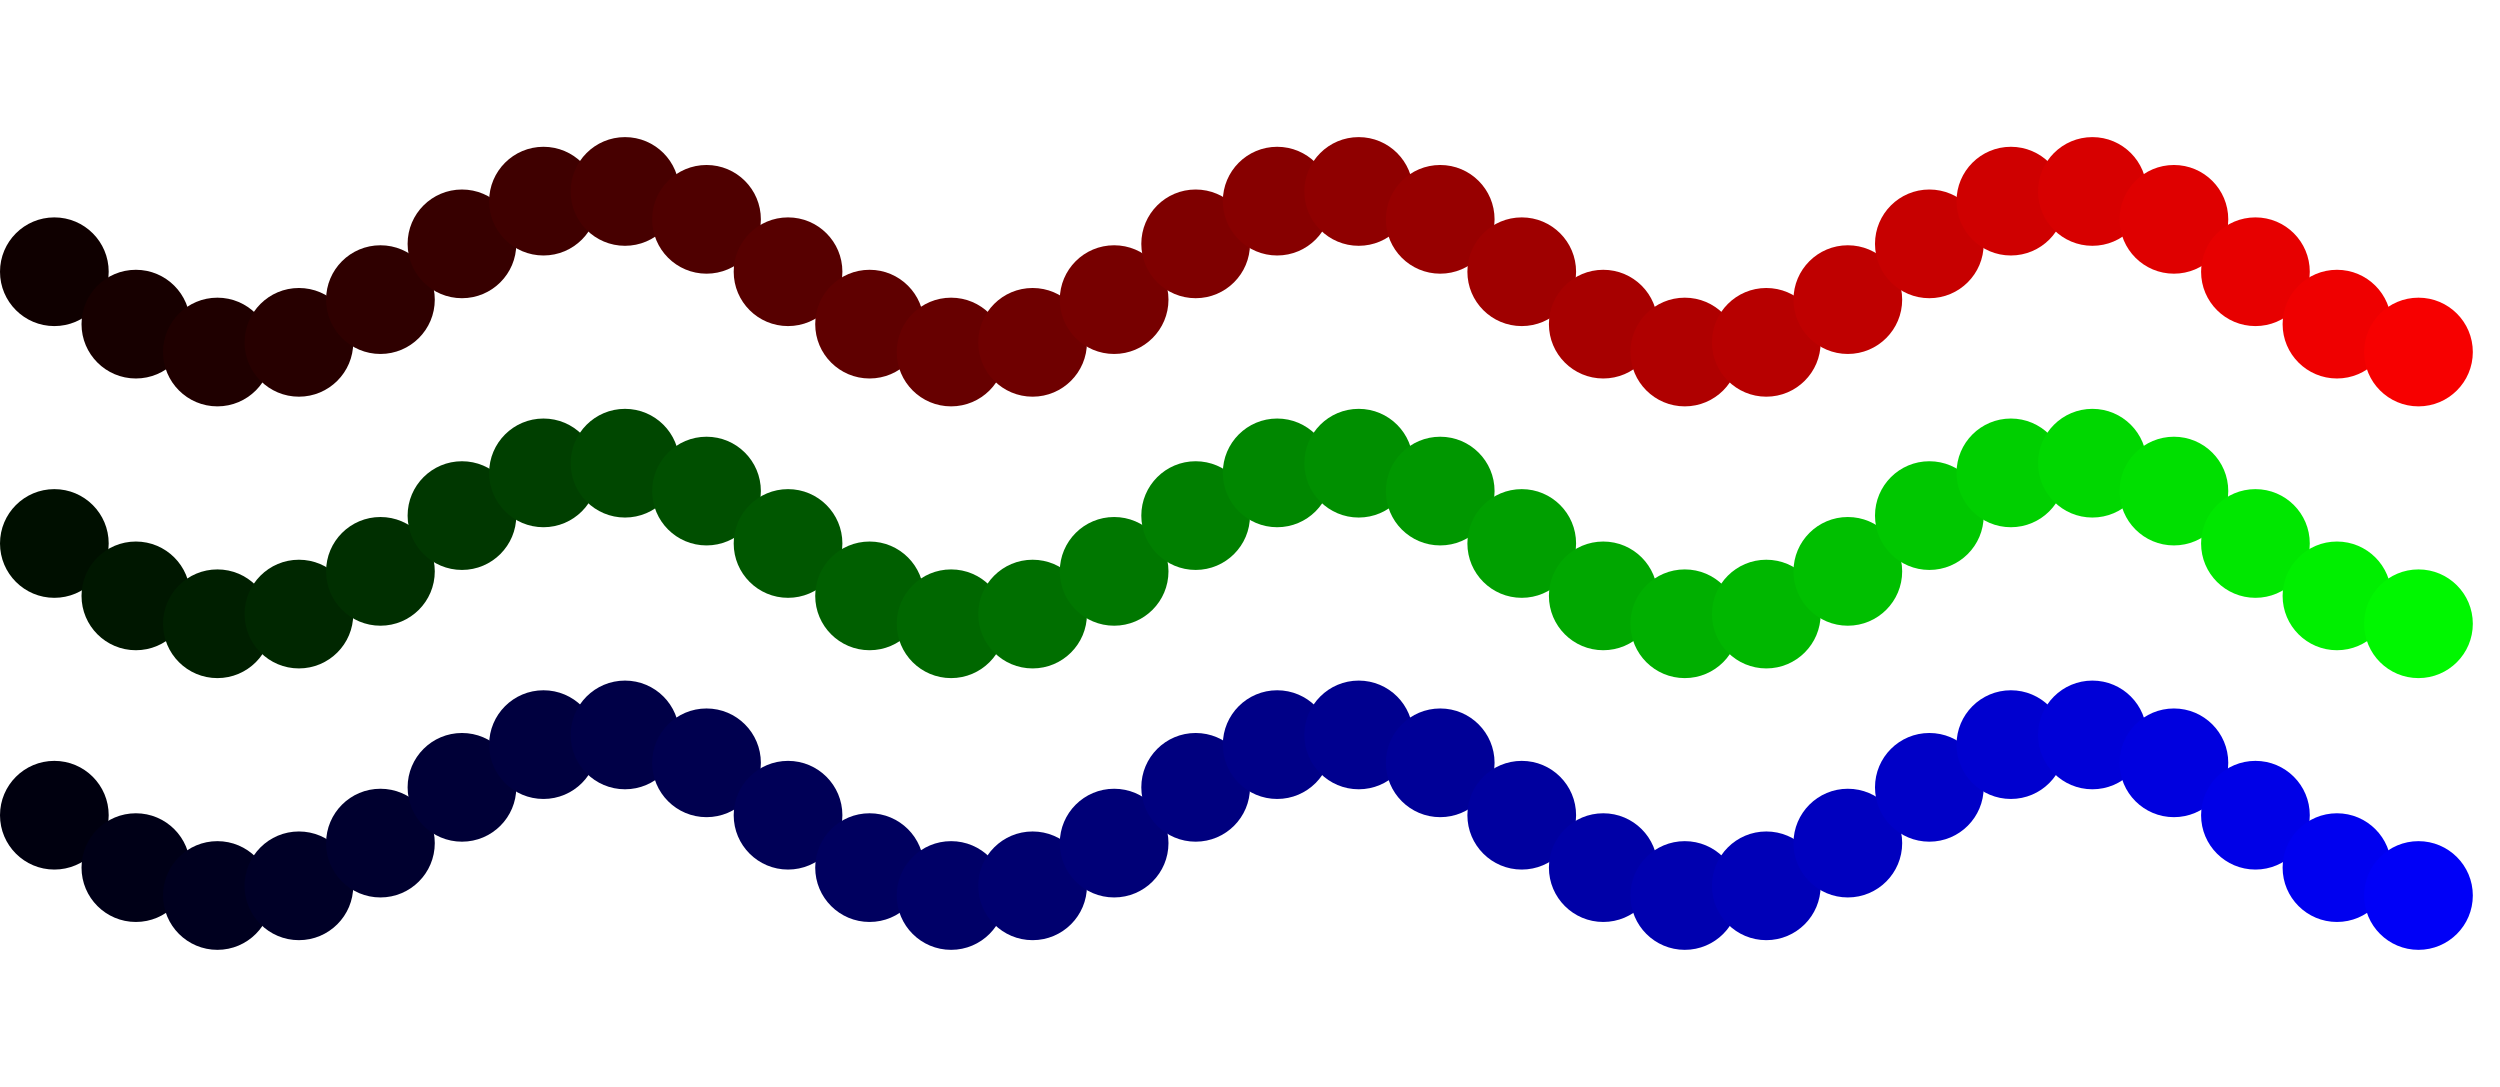 <svg width='920.00' height='400.00' xmlns='http://www.w3.org/2000/svg'>
<circle cx='20.000' cy='100.000' r='20.000' style='fill:rgb(15,0,0); mix-blend-mode: screen;' />
<circle cx='50.000' cy='119.284' r='20.000' style='fill:rgb(23,0,0); mix-blend-mode: screen;' />
<circle cx='80.000' cy='129.544' r='20.000' style='fill:rgb(31,0,0); mix-blend-mode: screen;' />
<circle cx='110.000' cy='125.981' r='20.000' style='fill:rgb(39,0,0); mix-blend-mode: screen;' />
<circle cx='140.000' cy='110.261' r='20.000' style='fill:rgb(47,0,0); mix-blend-mode: screen;' />
<circle cx='170.000' cy='89.739' r='20.000' style='fill:rgb(55,0,0); mix-blend-mode: screen;' />
<circle cx='200.000' cy='74.019' r='20.000' style='fill:rgb(63,0,0); mix-blend-mode: screen;' />
<circle cx='230.000' cy='70.456' r='20.000' style='fill:rgb(71,0,0); mix-blend-mode: screen;' />
<circle cx='260.000' cy='80.716' r='20.000' style='fill:rgb(79,0,0); mix-blend-mode: screen;' />
<circle cx='290.000' cy='100.000' r='20.000' style='fill:rgb(87,0,0); mix-blend-mode: screen;' />
<circle cx='320.000' cy='119.284' r='20.000' style='fill:rgb(95,0,0); mix-blend-mode: screen;' />
<circle cx='350.000' cy='129.544' r='20.000' style='fill:rgb(103,0,0); mix-blend-mode: screen;' />
<circle cx='380.000' cy='125.981' r='20.000' style='fill:rgb(111,0,0); mix-blend-mode: screen;' />
<circle cx='410.000' cy='110.261' r='20.000' style='fill:rgb(119,0,0); mix-blend-mode: screen;' />
<circle cx='440.000' cy='89.739' r='20.000' style='fill:rgb(127,0,0); mix-blend-mode: screen;' />
<circle cx='470.000' cy='74.019' r='20.000' style='fill:rgb(135,0,0); mix-blend-mode: screen;' />
<circle cx='500.000' cy='70.456' r='20.000' style='fill:rgb(143,0,0); mix-blend-mode: screen;' />
<circle cx='530.000' cy='80.716' r='20.000' style='fill:rgb(151,0,0); mix-blend-mode: screen;' />
<circle cx='560.000' cy='100.000' r='20.000' style='fill:rgb(159,0,0); mix-blend-mode: screen;' />
<circle cx='590.000' cy='119.284' r='20.000' style='fill:rgb(167,0,0); mix-blend-mode: screen;' />
<circle cx='620.000' cy='129.544' r='20.000' style='fill:rgb(175,0,0); mix-blend-mode: screen;' />
<circle cx='650.000' cy='125.981' r='20.000' style='fill:rgb(183,0,0); mix-blend-mode: screen;' />
<circle cx='680.000' cy='110.261' r='20.000' style='fill:rgb(191,0,0); mix-blend-mode: screen;' />
<circle cx='710.000' cy='89.739' r='20.000' style='fill:rgb(199,0,0); mix-blend-mode: screen;' />
<circle cx='740.000' cy='74.019' r='20.000' style='fill:rgb(207,0,0); mix-blend-mode: screen;' />
<circle cx='770.000' cy='70.456' r='20.000' style='fill:rgb(215,0,0); mix-blend-mode: screen;' />
<circle cx='800.000' cy='80.716' r='20.000' style='fill:rgb(223,0,0); mix-blend-mode: screen;' />
<circle cx='830.000' cy='100.000' r='20.000' style='fill:rgb(231,0,0); mix-blend-mode: screen;' />
<circle cx='860.000' cy='119.284' r='20.000' style='fill:rgb(239,0,0); mix-blend-mode: screen;' />
<circle cx='890.000' cy='129.544' r='20.000' style='fill:rgb(247,0,0); mix-blend-mode: screen;' />
<circle cx='20.000' cy='200.000' r='20.000' style='fill:rgb(0,15,0); mix-blend-mode: screen;' />
<circle cx='50.000' cy='219.284' r='20.000' style='fill:rgb(0,23,0); mix-blend-mode: screen;' />
<circle cx='80.000' cy='229.544' r='20.000' style='fill:rgb(0,31,0); mix-blend-mode: screen;' />
<circle cx='110.000' cy='225.981' r='20.000' style='fill:rgb(0,39,0); mix-blend-mode: screen;' />
<circle cx='140.000' cy='210.261' r='20.000' style='fill:rgb(0,47,0); mix-blend-mode: screen;' />
<circle cx='170.000' cy='189.739' r='20.000' style='fill:rgb(0,55,0); mix-blend-mode: screen;' />
<circle cx='200.000' cy='174.019' r='20.000' style='fill:rgb(0,63,0); mix-blend-mode: screen;' />
<circle cx='230.000' cy='170.456' r='20.000' style='fill:rgb(0,71,0); mix-blend-mode: screen;' />
<circle cx='260.000' cy='180.716' r='20.000' style='fill:rgb(0,79,0); mix-blend-mode: screen;' />
<circle cx='290.000' cy='200.000' r='20.000' style='fill:rgb(0,87,0); mix-blend-mode: screen;' />
<circle cx='320.000' cy='219.284' r='20.000' style='fill:rgb(0,95,0); mix-blend-mode: screen;' />
<circle cx='350.000' cy='229.544' r='20.000' style='fill:rgb(0,103,0); mix-blend-mode: screen;' />
<circle cx='380.000' cy='225.981' r='20.000' style='fill:rgb(0,111,0); mix-blend-mode: screen;' />
<circle cx='410.000' cy='210.261' r='20.000' style='fill:rgb(0,119,0); mix-blend-mode: screen;' />
<circle cx='440.000' cy='189.739' r='20.000' style='fill:rgb(0,127,0); mix-blend-mode: screen;' />
<circle cx='470.000' cy='174.019' r='20.000' style='fill:rgb(0,135,0); mix-blend-mode: screen;' />
<circle cx='500.000' cy='170.456' r='20.000' style='fill:rgb(0,143,0); mix-blend-mode: screen;' />
<circle cx='530.000' cy='180.716' r='20.000' style='fill:rgb(0,151,0); mix-blend-mode: screen;' />
<circle cx='560.000' cy='200.000' r='20.000' style='fill:rgb(0,159,0); mix-blend-mode: screen;' />
<circle cx='590.000' cy='219.284' r='20.000' style='fill:rgb(0,167,0); mix-blend-mode: screen;' />
<circle cx='620.000' cy='229.544' r='20.000' style='fill:rgb(0,175,0); mix-blend-mode: screen;' />
<circle cx='650.000' cy='225.981' r='20.000' style='fill:rgb(0,183,0); mix-blend-mode: screen;' />
<circle cx='680.000' cy='210.261' r='20.000' style='fill:rgb(0,191,0); mix-blend-mode: screen;' />
<circle cx='710.000' cy='189.739' r='20.000' style='fill:rgb(0,199,0); mix-blend-mode: screen;' />
<circle cx='740.000' cy='174.019' r='20.000' style='fill:rgb(0,207,0); mix-blend-mode: screen;' />
<circle cx='770.000' cy='170.456' r='20.000' style='fill:rgb(0,215,0); mix-blend-mode: screen;' />
<circle cx='800.000' cy='180.716' r='20.000' style='fill:rgb(0,223,0); mix-blend-mode: screen;' />
<circle cx='830.000' cy='200.000' r='20.000' style='fill:rgb(0,231,0); mix-blend-mode: screen;' />
<circle cx='860.000' cy='219.284' r='20.000' style='fill:rgb(0,239,0); mix-blend-mode: screen;' />
<circle cx='890.000' cy='229.544' r='20.000' style='fill:rgb(0,247,0); mix-blend-mode: screen;' />
<circle cx='20.000' cy='300.000' r='20.000' style='fill:rgb(0,0,15); mix-blend-mode: screen;' />
<circle cx='50.000' cy='319.284' r='20.000' style='fill:rgb(0,0,23); mix-blend-mode: screen;' />
<circle cx='80.000' cy='329.544' r='20.000' style='fill:rgb(0,0,31); mix-blend-mode: screen;' />
<circle cx='110.000' cy='325.981' r='20.000' style='fill:rgb(0,0,39); mix-blend-mode: screen;' />
<circle cx='140.000' cy='310.261' r='20.000' style='fill:rgb(0,0,47); mix-blend-mode: screen;' />
<circle cx='170.000' cy='289.739' r='20.000' style='fill:rgb(0,0,55); mix-blend-mode: screen;' />
<circle cx='200.000' cy='274.019' r='20.000' style='fill:rgb(0,0,63); mix-blend-mode: screen;' />
<circle cx='230.000' cy='270.456' r='20.000' style='fill:rgb(0,0,71); mix-blend-mode: screen;' />
<circle cx='260.000' cy='280.716' r='20.000' style='fill:rgb(0,0,79); mix-blend-mode: screen;' />
<circle cx='290.000' cy='300.000' r='20.000' style='fill:rgb(0,0,87); mix-blend-mode: screen;' />
<circle cx='320.000' cy='319.284' r='20.000' style='fill:rgb(0,0,95); mix-blend-mode: screen;' />
<circle cx='350.000' cy='329.544' r='20.000' style='fill:rgb(0,0,103); mix-blend-mode: screen;' />
<circle cx='380.000' cy='325.981' r='20.000' style='fill:rgb(0,0,111); mix-blend-mode: screen;' />
<circle cx='410.000' cy='310.261' r='20.000' style='fill:rgb(0,0,119); mix-blend-mode: screen;' />
<circle cx='440.000' cy='289.739' r='20.000' style='fill:rgb(0,0,127); mix-blend-mode: screen;' />
<circle cx='470.000' cy='274.019' r='20.000' style='fill:rgb(0,0,135); mix-blend-mode: screen;' />
<circle cx='500.000' cy='270.456' r='20.000' style='fill:rgb(0,0,143); mix-blend-mode: screen;' />
<circle cx='530.000' cy='280.716' r='20.000' style='fill:rgb(0,0,151); mix-blend-mode: screen;' />
<circle cx='560.000' cy='300.000' r='20.000' style='fill:rgb(0,0,159); mix-blend-mode: screen;' />
<circle cx='590.000' cy='319.284' r='20.000' style='fill:rgb(0,0,167); mix-blend-mode: screen;' />
<circle cx='620.000' cy='329.544' r='20.000' style='fill:rgb(0,0,175); mix-blend-mode: screen;' />
<circle cx='650.000' cy='325.981' r='20.000' style='fill:rgb(0,0,183); mix-blend-mode: screen;' />
<circle cx='680.000' cy='310.261' r='20.000' style='fill:rgb(0,0,191); mix-blend-mode: screen;' />
<circle cx='710.000' cy='289.739' r='20.000' style='fill:rgb(0,0,199); mix-blend-mode: screen;' />
<circle cx='740.000' cy='274.019' r='20.000' style='fill:rgb(0,0,207); mix-blend-mode: screen;' />
<circle cx='770.000' cy='270.456' r='20.000' style='fill:rgb(0,0,215); mix-blend-mode: screen;' />
<circle cx='800.000' cy='280.716' r='20.000' style='fill:rgb(0,0,223); mix-blend-mode: screen;' />
<circle cx='830.000' cy='300.000' r='20.000' style='fill:rgb(0,0,231); mix-blend-mode: screen;' />
<circle cx='860.000' cy='319.284' r='20.000' style='fill:rgb(0,0,239); mix-blend-mode: screen;' />
<circle cx='890.000' cy='329.544' r='20.000' style='fill:rgb(0,0,247); mix-blend-mode: screen;' />
</svg>